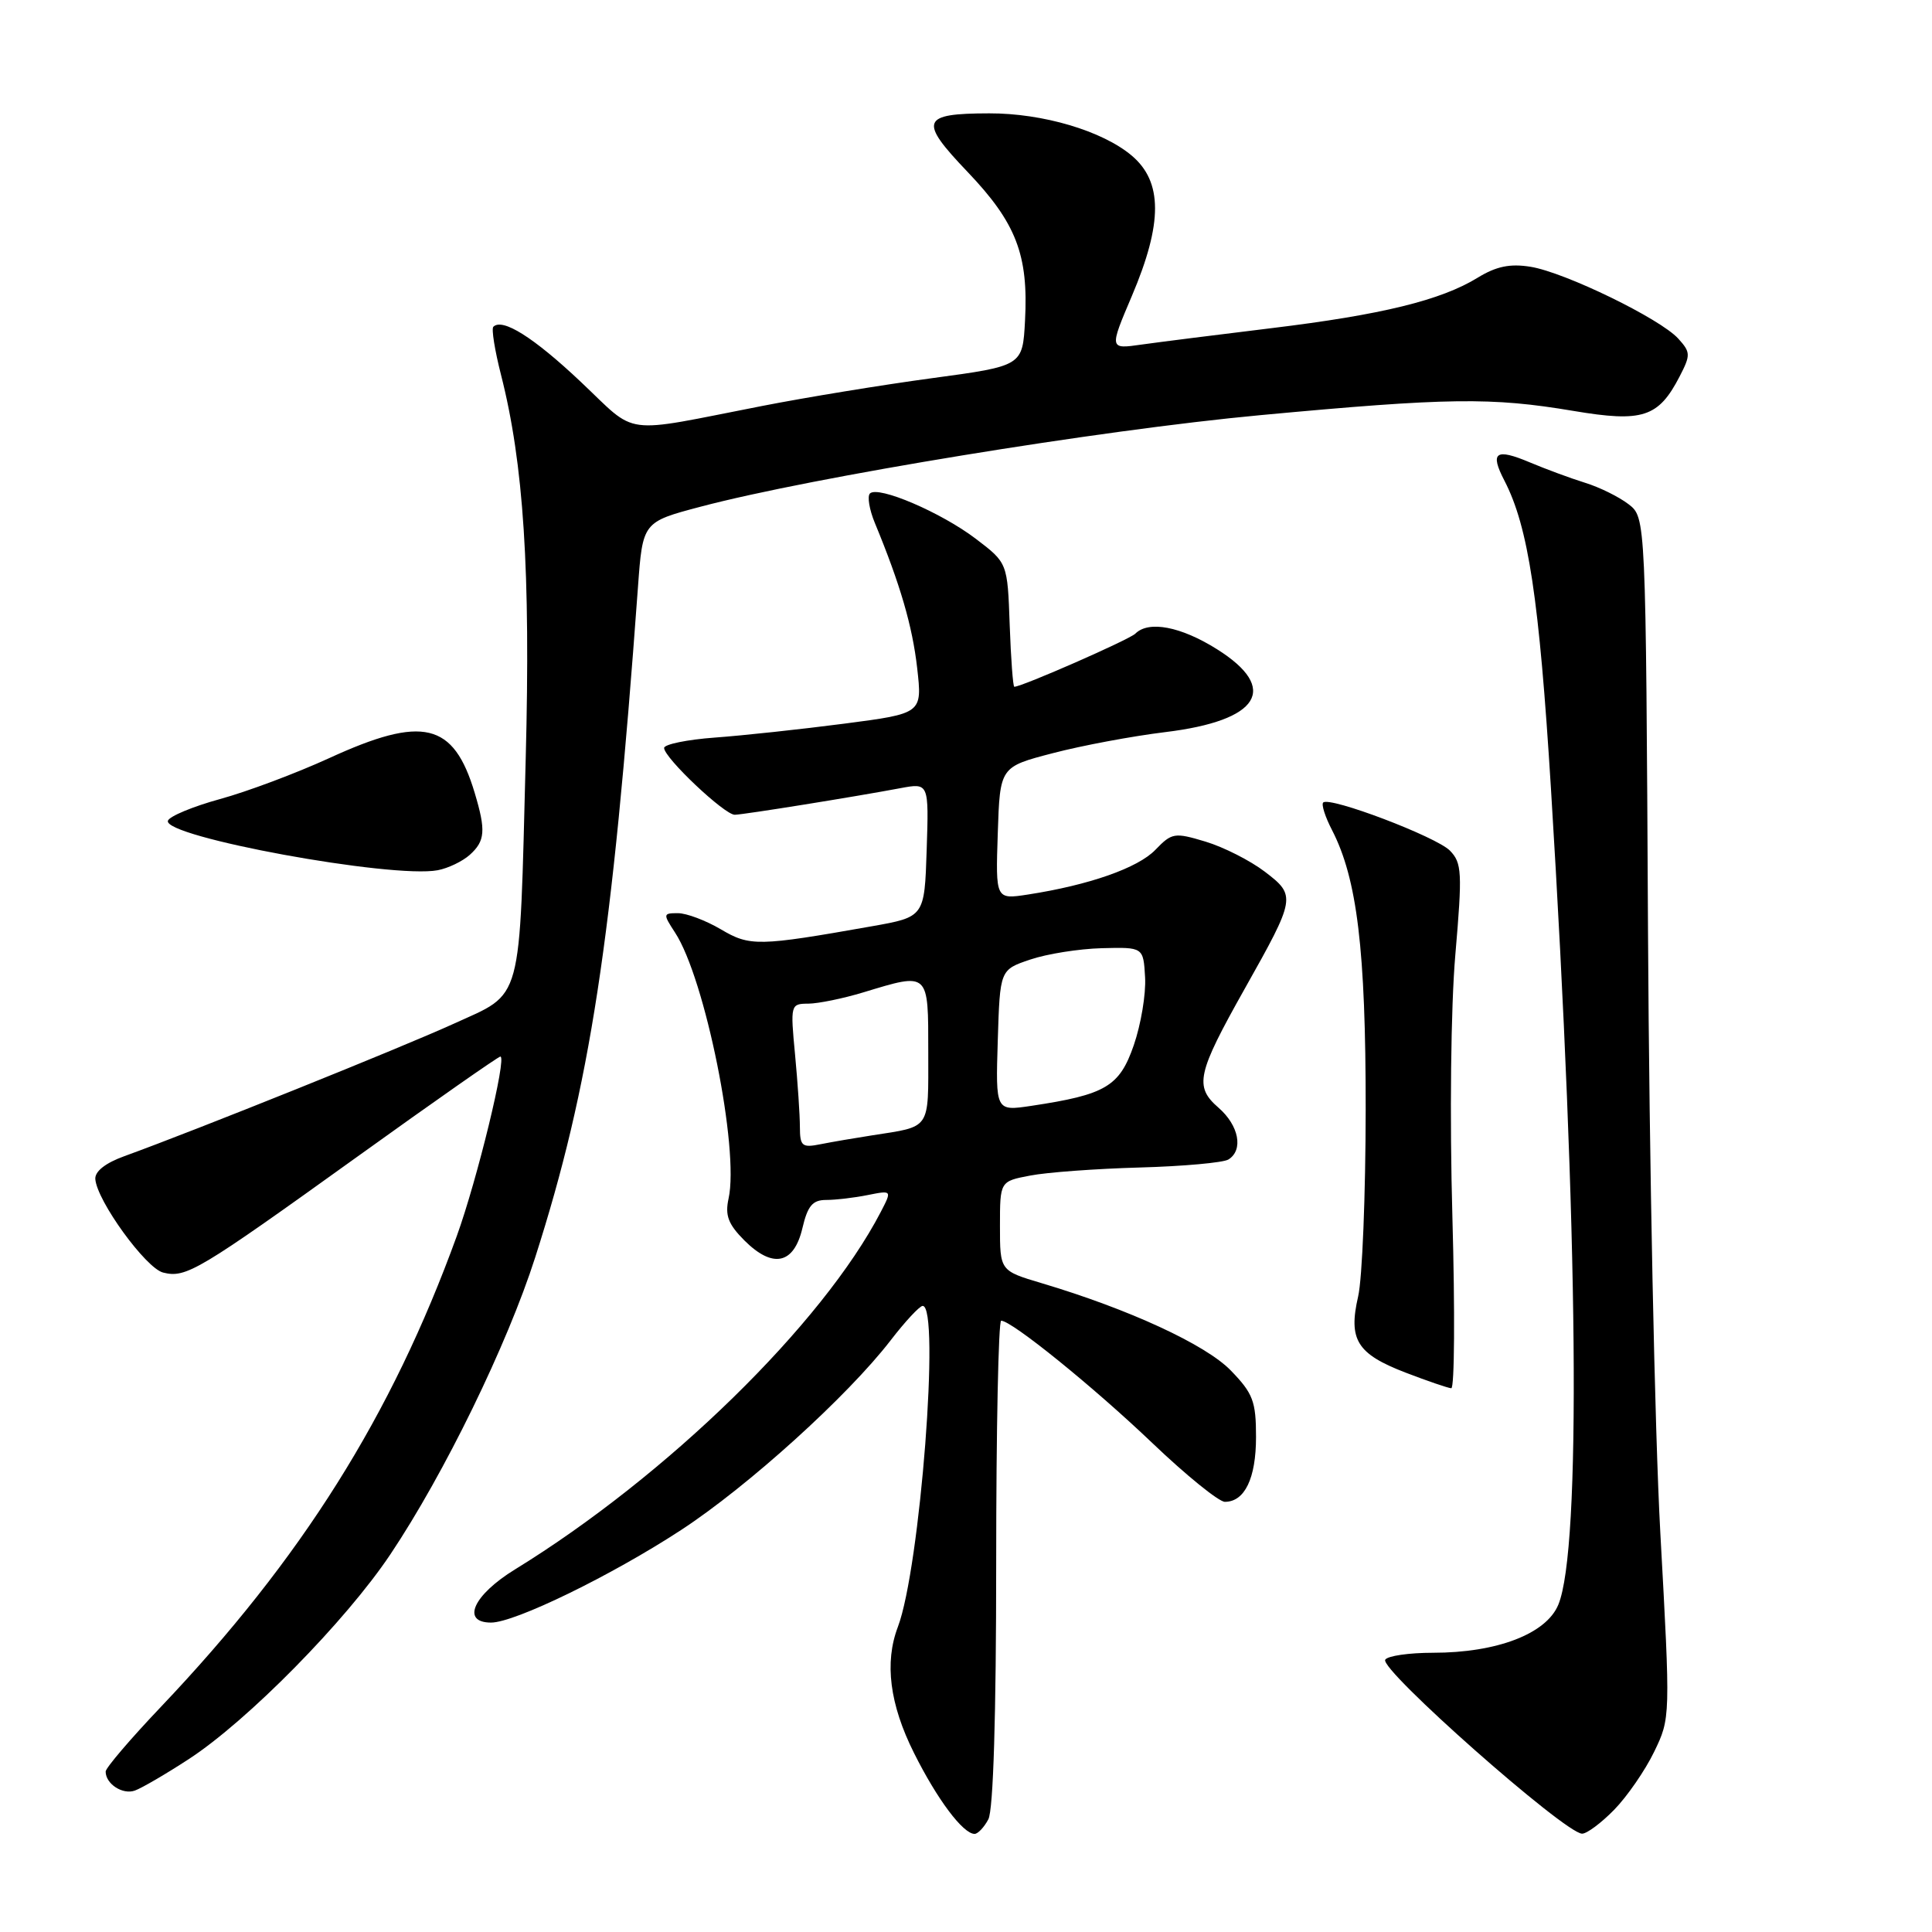 <?xml version="1.0" encoding="UTF-8" standalone="no"?>
<!DOCTYPE svg PUBLIC "-//W3C//DTD SVG 1.1//EN" "http://www.w3.org/Graphics/SVG/1.1/DTD/svg11.dtd" >
<svg xmlns="http://www.w3.org/2000/svg" xmlns:xlink="http://www.w3.org/1999/xlink" version="1.1" viewBox="0 0 256 256">
 <g >
 <path fill="currentColor"
d=" M 130.96 241.07 C 131.62 239.85 132.00 227.26 132.00 207.07 C 132.00 189.43 132.30 175.00 132.66 175.00 C 134.06 175.00 144.87 183.75 152.68 191.20 C 157.17 195.49 161.51 199.00 162.30 199.00 C 164.93 199.00 166.43 195.89 166.43 190.41 C 166.43 185.68 166.03 184.63 163.09 181.60 C 159.77 178.17 149.59 173.47 138.00 170.02 C 132.50 168.38 132.50 168.38 132.50 162.46 C 132.50 156.53 132.50 156.53 136.50 155.77 C 138.70 155.34 145.23 154.86 151.02 154.70 C 156.80 154.54 162.09 154.06 162.77 153.64 C 164.79 152.39 164.17 149.13 161.45 146.77 C 158.23 143.97 158.60 142.27 164.94 131.00 C 171.71 118.96 171.76 118.68 167.59 115.50 C 165.66 114.03 162.13 112.24 159.74 111.52 C 155.62 110.28 155.28 110.34 153.09 112.61 C 150.78 115.01 144.30 117.28 136.21 118.53 C 131.92 119.19 131.92 119.19 132.21 110.41 C 132.50 101.62 132.50 101.62 139.50 99.80 C 143.35 98.79 150.05 97.54 154.39 97.01 C 166.92 95.49 169.57 91.24 161.25 86.02 C 156.46 83.01 152.20 82.20 150.44 83.96 C 149.65 84.75 135.42 91.00 134.40 91.00 C 134.23 91.00 133.95 87.31 133.79 82.80 C 133.50 74.59 133.50 74.59 129.31 71.40 C 124.71 67.90 116.35 64.32 115.27 65.39 C 114.90 65.77 115.19 67.52 115.92 69.29 C 119.28 77.41 120.90 82.96 121.53 88.52 C 122.21 94.54 122.21 94.54 111.85 95.89 C 106.16 96.63 98.46 97.46 94.75 97.73 C 91.04 98.00 88.00 98.63 88.00 99.11 C 88.00 100.41 96.04 108.01 97.37 107.96 C 98.62 107.93 113.34 105.56 119.29 104.44 C 123.08 103.73 123.08 103.73 122.79 112.61 C 122.50 121.50 122.50 121.50 115.50 122.74 C 100.46 125.40 99.37 125.42 95.50 123.13 C 93.51 121.96 90.96 121.00 89.83 121.00 C 87.85 121.00 87.84 121.10 89.44 123.56 C 93.43 129.63 97.98 152.26 96.54 158.81 C 96.05 161.05 96.49 162.21 98.64 164.37 C 102.40 168.12 105.19 167.53 106.32 162.75 C 107.02 159.77 107.67 159.00 109.47 159.00 C 110.73 159.00 113.20 158.71 114.98 158.35 C 118.20 157.71 118.20 157.71 116.70 160.60 C 108.98 175.45 88.40 195.56 68.25 207.95 C 62.71 211.35 61.06 215.00 65.07 215.00 C 68.22 215.00 81.01 208.77 90.24 202.74 C 99.10 196.95 112.31 185.00 118.00 177.62 C 119.92 175.12 121.84 173.06 122.25 173.04 C 124.61 172.92 121.92 207.83 118.97 215.58 C 117.18 220.29 117.88 225.83 121.11 232.28 C 124.18 238.43 127.61 243.00 129.14 243.00 C 129.57 243.00 130.40 242.13 130.96 241.07 Z  M 213.89 239.80 C 215.60 238.05 217.99 234.59 219.18 232.13 C 221.35 227.65 221.35 227.59 220.00 203.07 C 219.26 189.56 218.53 153.77 218.37 123.54 C 218.08 68.57 218.08 68.57 215.79 66.81 C 214.53 65.84 211.93 64.55 210.00 63.96 C 208.07 63.36 204.81 62.15 202.74 61.28 C 198.17 59.35 197.38 59.91 199.35 63.70 C 202.52 69.84 203.95 79.32 205.51 104.50 C 209.15 163.48 209.53 205.22 206.49 212.62 C 204.90 216.49 198.37 219.00 189.88 219.00 C 186.71 219.00 183.86 219.41 183.55 219.92 C 182.76 221.20 207.33 242.92 209.63 242.97 C 210.25 242.99 212.17 241.56 213.89 239.80 Z  M 25.00 233.10 C 32.78 228.04 45.80 214.82 51.72 205.97 C 58.87 195.29 67.22 178.16 70.92 166.60 C 78.20 143.85 81.11 124.87 84.53 77.84 C 85.16 69.17 85.16 69.17 92.83 67.14 C 107.65 63.22 145.72 56.99 167.00 55.01 C 191.95 52.69 197.60 52.62 208.50 54.45 C 217.65 55.99 219.75 55.31 222.55 49.90 C 224.03 47.04 224.02 46.68 222.38 44.87 C 219.99 42.23 207.37 36.09 202.81 35.35 C 200.09 34.91 198.26 35.29 195.81 36.79 C 190.93 39.79 183.08 41.71 168.50 43.48 C 161.35 44.35 153.58 45.33 151.24 45.66 C 146.98 46.27 146.98 46.27 149.99 39.19 C 154.08 29.56 154.07 24.08 149.95 20.61 C 146.05 17.33 138.17 15.00 131.07 15.02 C 122.05 15.04 121.71 15.97 128.20 22.77 C 134.65 29.53 136.29 33.77 135.82 42.50 C 135.50 48.49 135.50 48.49 123.50 50.11 C 116.90 51.00 106.78 52.66 101.00 53.79 C 82.04 57.49 84.63 57.83 76.95 50.59 C 70.70 44.69 66.57 42.10 65.37 43.30 C 65.10 43.56 65.56 46.42 66.38 49.64 C 69.39 61.43 70.31 75.69 69.66 100.50 C 68.80 133.54 69.38 131.42 60.10 135.66 C 53.12 138.84 25.99 149.75 16.50 153.19 C 13.97 154.10 12.55 155.22 12.63 156.24 C 12.85 159.13 19.32 168.04 21.61 168.62 C 24.66 169.38 26.21 168.45 47.37 153.25 C 57.51 145.96 66.03 140.00 66.30 140.00 C 67.20 140.00 63.23 156.32 60.52 163.80 C 51.89 187.59 39.98 206.53 21.30 226.19 C 17.29 230.41 14.00 234.26 14.00 234.74 C 14.00 236.38 16.25 237.84 17.87 237.26 C 18.77 236.94 21.98 235.07 25.00 233.10 Z  M 192.45 161.25 C 192.08 148.04 192.24 133.47 192.84 126.50 C 193.78 115.58 193.71 114.34 192.12 112.71 C 190.31 110.87 176.17 105.50 175.33 106.34 C 175.07 106.60 175.59 108.24 176.50 109.99 C 179.83 116.45 180.97 125.84 180.96 147.00 C 180.95 158.28 180.51 169.43 179.96 171.79 C 178.64 177.53 179.80 179.40 186.25 181.88 C 189.14 182.99 191.86 183.92 192.30 183.95 C 192.73 183.98 192.80 173.76 192.45 161.25 Z  M 62.25 113.27 C 64.29 111.43 64.40 110.06 62.90 105.06 C 60.10 95.71 56.05 94.75 43.59 100.47 C 39.24 102.46 32.74 104.90 29.15 105.88 C 25.55 106.87 22.45 108.16 22.25 108.75 C 21.54 110.87 51.92 116.45 58.00 115.31 C 59.38 115.05 61.29 114.13 62.25 113.27 Z  M 105.99 149.33 C 105.99 147.77 105.70 143.46 105.35 139.75 C 104.72 133.12 104.75 133.00 107.11 132.99 C 108.42 132.98 111.71 132.31 114.41 131.49 C 123.15 128.84 123.00 128.70 123.00 139.43 C 123.00 149.84 123.43 149.21 115.50 150.45 C 113.30 150.79 110.26 151.31 108.75 151.61 C 106.27 152.11 106.00 151.88 105.99 149.33 Z  M 132.21 137.87 C 132.50 128.50 132.50 128.50 136.50 127.15 C 138.70 126.40 142.97 125.72 146.00 125.64 C 151.50 125.50 151.50 125.50 151.73 129.50 C 151.86 131.70 151.18 135.75 150.23 138.50 C 148.34 143.97 146.51 145.05 136.66 146.53 C 131.92 147.24 131.92 147.24 132.21 137.87 Z "/>
</g>
</svg>